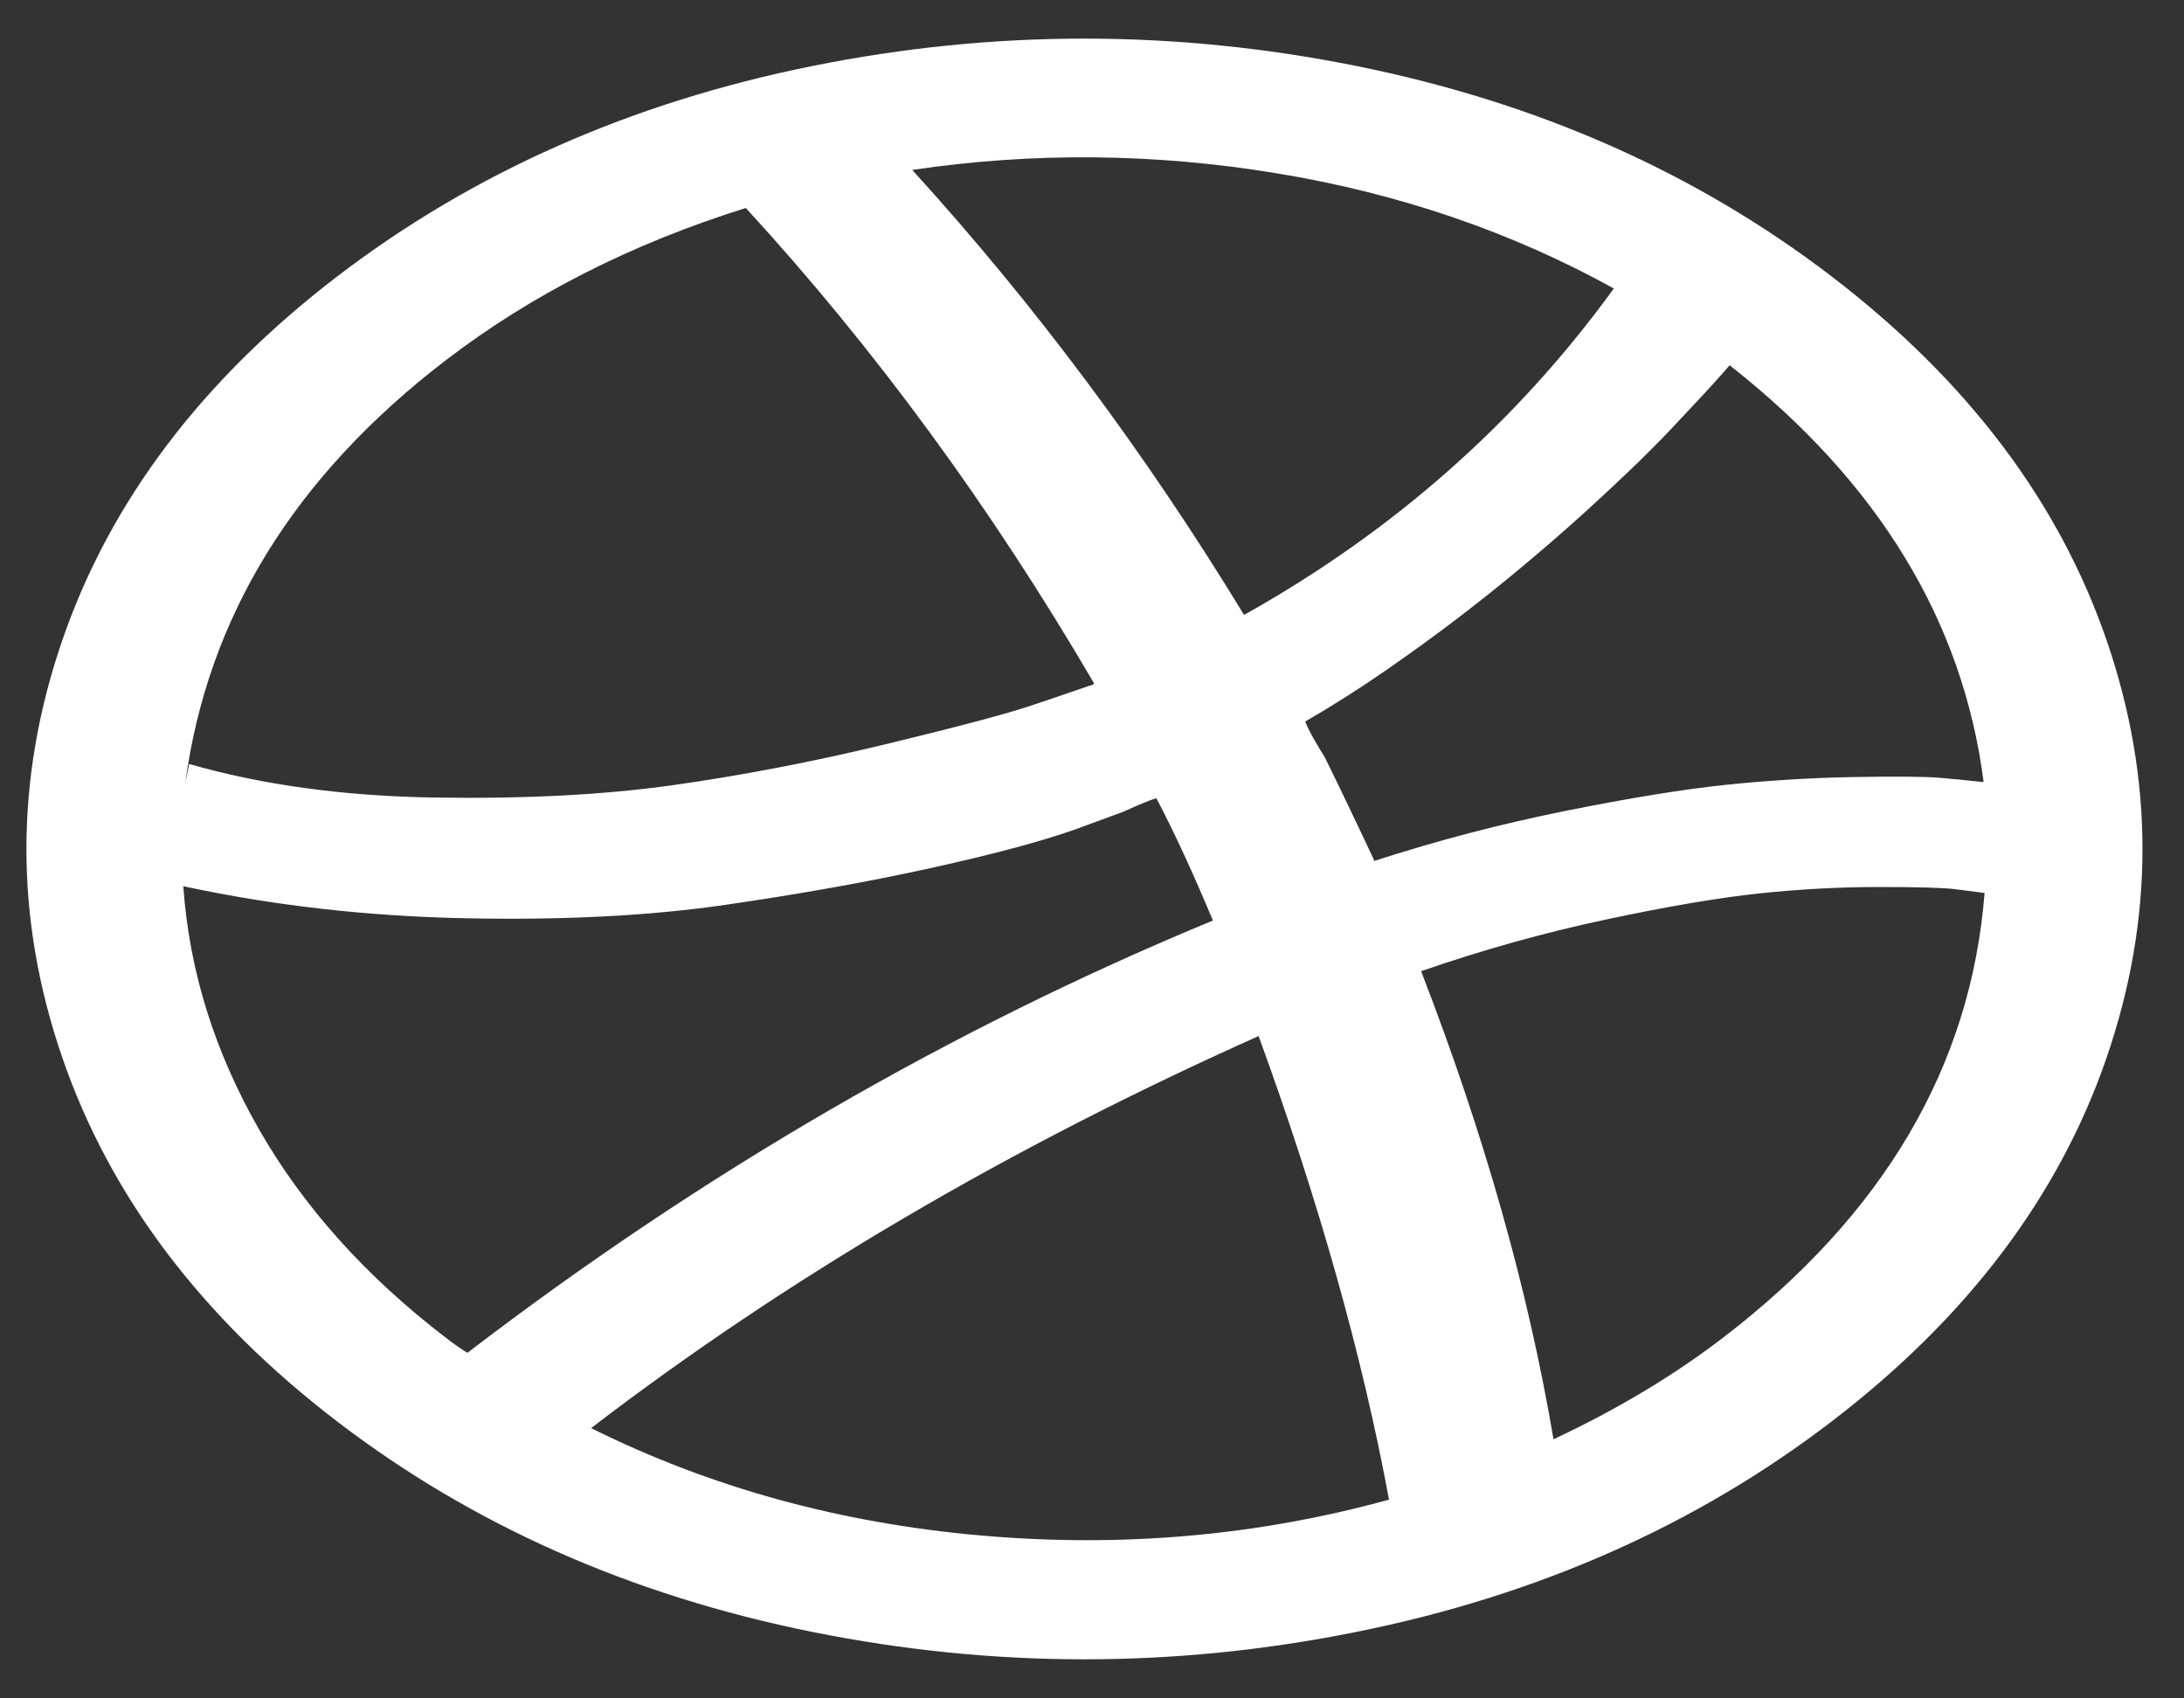 <svg width="45" height="35" viewBox="0 0 45 35" fill="none" xmlns="http://www.w3.org/2000/svg">
<rect x="0" y="0" width="45" height="35" fill="#333333" stroke="none"/>
<path id="Dribbble" d="M43.408 13.202C44.39 16.064 44.39 18.926 43.408 21.788C42.425 24.651 40.537 27.151 37.743 29.291C34.95 31.431 31.685 32.878 27.948 33.63C24.212 34.383 20.477 34.383 16.74 33.631C13.004 32.878 9.739 31.432 6.945 29.292C4.151 27.152 2.264 24.651 1.281 21.788C0.299 18.926 0.299 16.065 1.281 13.202C2.264 10.34 4.152 7.839 6.945 5.699C9.739 3.559 13.004 2.112 16.74 1.36C20.476 0.607 24.212 0.608 27.948 1.36C31.684 2.113 34.949 3.559 37.743 5.699C40.537 7.839 42.425 10.341 43.408 13.202ZM35.497 27.571C38.812 25.032 40.61 21.975 40.891 18.402L40.29 18.325C40.049 18.294 39.528 18.279 38.726 18.279C37.924 18.279 37.105 18.322 36.27 18.409C35.434 18.497 34.378 18.675 33.101 18.947C31.825 19.218 30.551 19.574 29.281 20.014C30.578 23.363 31.488 26.578 32.009 29.66C33.319 29.046 34.481 28.349 35.497 27.571ZM20.2 31.642C23.1 31.898 25.907 31.652 28.62 30.904C28.072 27.945 27.176 24.761 25.933 21.351C20.8 23.644 16.216 26.337 12.179 29.43C14.625 30.648 17.299 31.386 20.2 31.642ZM5.331 23.263C6.246 24.865 7.533 26.302 9.191 27.571C9.378 27.715 9.525 27.817 9.632 27.878C14.471 24.172 19.591 21.202 24.991 18.97C24.59 18.007 24.203 17.168 23.828 16.451C23.747 16.472 23.631 16.515 23.477 16.581C23.323 16.648 23.213 16.697 23.146 16.728L22.144 17.096C21.448 17.342 20.462 17.606 19.186 17.887C17.909 18.169 16.496 18.422 14.945 18.647C13.394 18.873 11.61 18.965 9.591 18.923C7.573 18.883 5.635 18.663 3.777 18.263C3.897 19.994 4.416 21.66 5.331 23.263ZM9.191 7.419C6.063 9.815 4.272 12.723 3.817 16.144L3.897 15.744C5.395 16.174 7.072 16.405 8.93 16.435C10.788 16.466 12.429 16.382 13.853 16.182C15.276 15.982 16.74 15.701 18.244 15.338C19.748 14.974 20.75 14.708 21.251 14.539C21.753 14.37 22.151 14.234 22.445 14.132L22.505 14.117L22.545 14.086C20.419 10.451 18.027 7.184 15.367 4.286C13.014 5.023 10.956 6.068 9.191 7.419ZM26.305 3.571C23.785 3.156 21.281 3.133 18.796 3.502C21.322 6.277 23.602 9.334 25.633 12.672C28.708 10.952 31.247 8.709 33.252 5.945C31.14 4.778 28.824 3.986 26.305 3.571ZM35.477 7.711C35.37 7.834 35.233 7.985 35.066 8.164C34.899 8.343 34.695 8.561 34.454 8.817C34.214 9.073 33.936 9.352 33.622 9.654C33.308 9.956 32.967 10.274 32.599 10.607C32.232 10.939 31.831 11.287 31.397 11.651C30.962 12.015 30.511 12.376 30.043 12.734C29.575 13.092 29.07 13.458 28.529 13.832C27.988 14.206 27.443 14.551 26.895 14.868C26.922 14.951 26.982 15.073 27.076 15.237C27.17 15.401 27.243 15.524 27.297 15.606C27.604 16.23 27.945 16.942 28.319 17.741C29.616 17.321 30.926 16.978 32.25 16.712C33.573 16.446 34.675 16.267 35.557 16.174C36.44 16.082 37.319 16.029 38.194 16.013C39.07 15.998 39.658 16.003 39.959 16.028C40.26 16.054 40.551 16.082 40.831 16.113L40.871 16.113C40.444 12.795 38.7 9.933 35.638 7.527L35.477 7.711Z" fill="white"/>
</svg>
